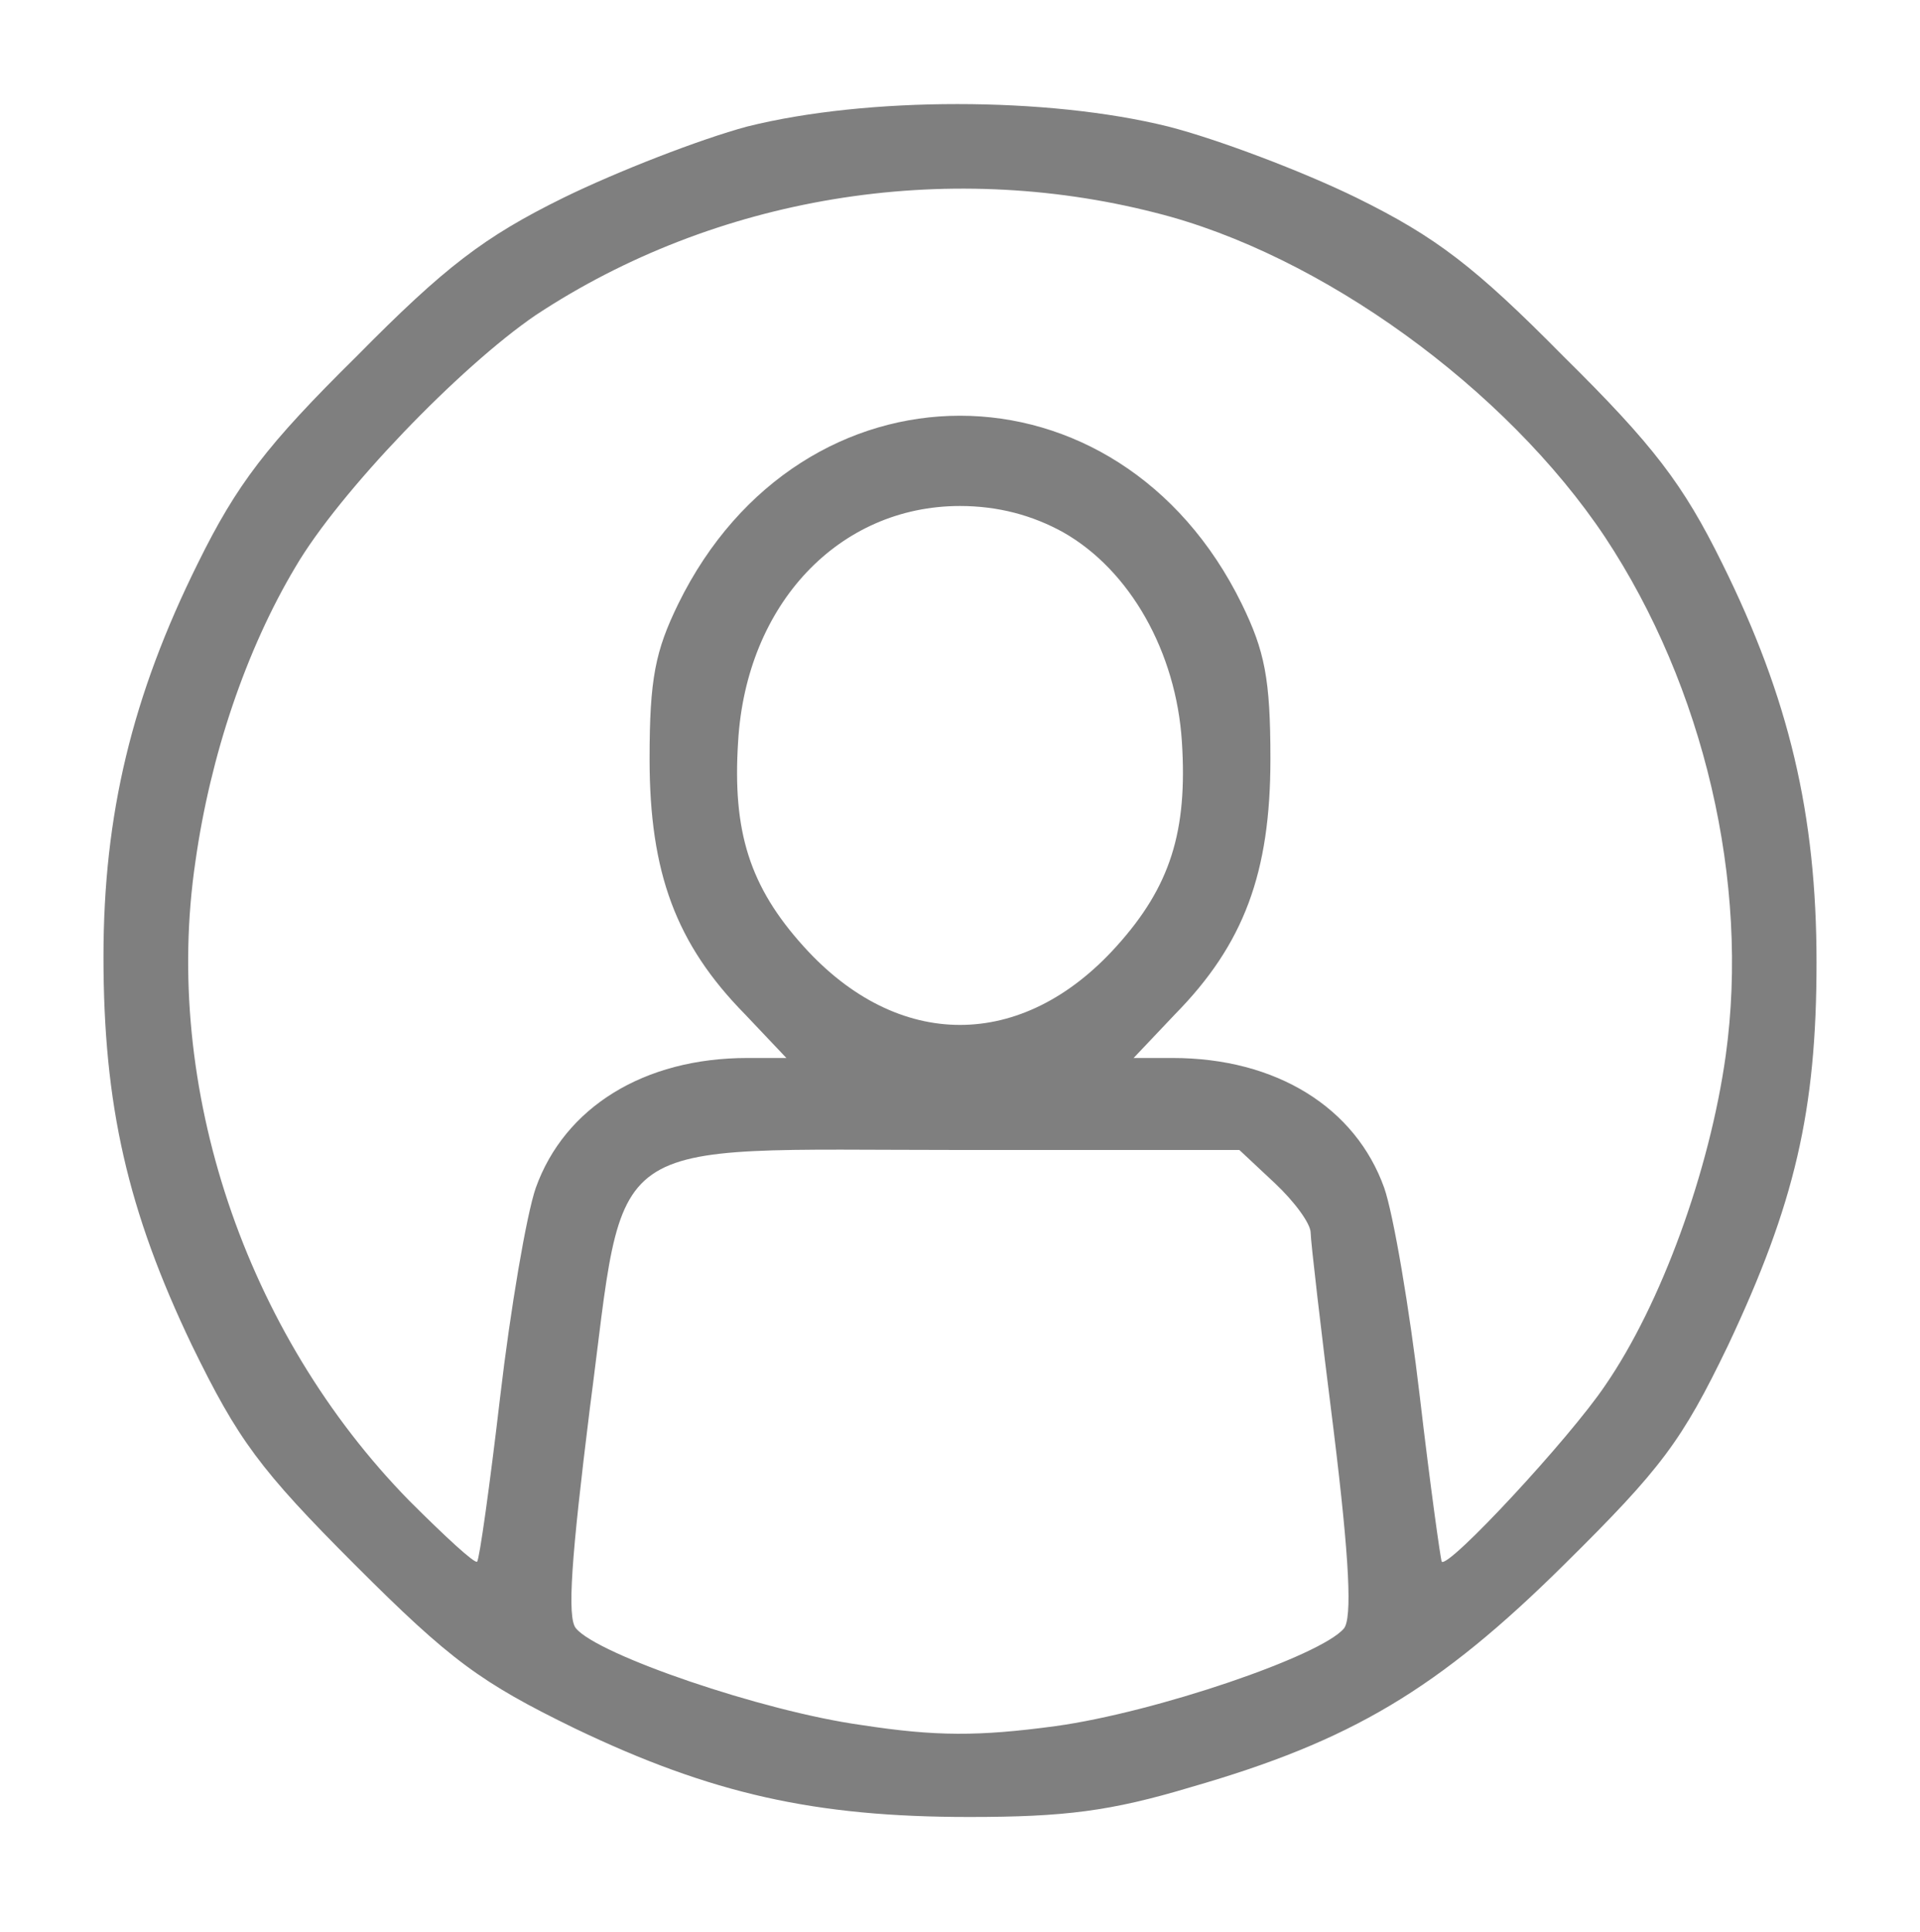 <?xml version="1.0"?>
<svg width="167" height="168" xmlns="http://www.w3.org/2000/svg" preserveAspectRatio="xMidYMid meet" version="1.0">
 <g class="layer">
  <title>Layer 1</title>
  <g fill="#000000" id="svg_1" transform="matrix(0.1 0 0 -0.1 0 0)">
   <path d="m650,-110c-41,-11 -113,-39 -160,-62c-69,-34 -103,-60 -180,-138c-78,-77 -104,-111 -138,-180c-57,-115 -82,-218 -82,-342c0,-129 21,-221 77,-338c40,-82 59,-108 142,-191c83,-83 109,-102 191,-142c119,-57 209,-77 343,-77c83,0 123,5 193,26c139,40 215,85 325,194c84,83 102,107 142,190c58,123 77,204 77,333c0,129 -24,230 -82,347c-34,69 -60,103 -138,180c-77,78 -111,104 -180,138c-47,23 -121,51 -164,62c-105,26 -262,26 -366,0zm355,-75c144,-36 305,-153 391,-282c86,-130 126,-300 105,-451c-14,-100 -56,-216 -105,-287c-31,-46 -136,-159 -142,-153c-1,2 -10,66 -19,143c-9,77 -23,159 -31,182c-25,70 -94,113 -184,113l-34,0l36,38c60,61 83,123 83,222c0,70 -5,94 -25,135c-107,218 -383,218 -490,0c-20,-41 -25,-65 -25,-135c0,-99 23,-161 83,-222l36,-38l-34,0c-90,0 -159,-43 -184,-113c-8,-23 -22,-105 -31,-182c-9,-77 -18,-141 -20,-143c-2,-2 -28,22 -59,53c-143,146 -215,360 -186,556c13,92 44,184 87,256c38,65 143,174 209,219c156,103 355,136 539,89zm-80,-278c58,-33 98,-104 103,-182c5,-78 -10,-126 -57,-178c-82,-91 -190,-91 -272,0c-47,52 -62,100 -57,178c7,120 88,205 193,205c33,0 63,-8 90,-23zm184,-566c17,-16 31,-35 31,-43c0,-7 9,-85 20,-172c14,-114 16,-163 9,-172c-20,-24 -164,-73 -251,-85c-67,-9 -104,-9 -169,1c-86,12 -229,61 -248,84c-8,9 -4,62 12,191c32,243 5,225 322,225l243,0l31,-29z" fill="#7f7f7f" id="svg_2"/>
  </g>
 </g>
</svg>